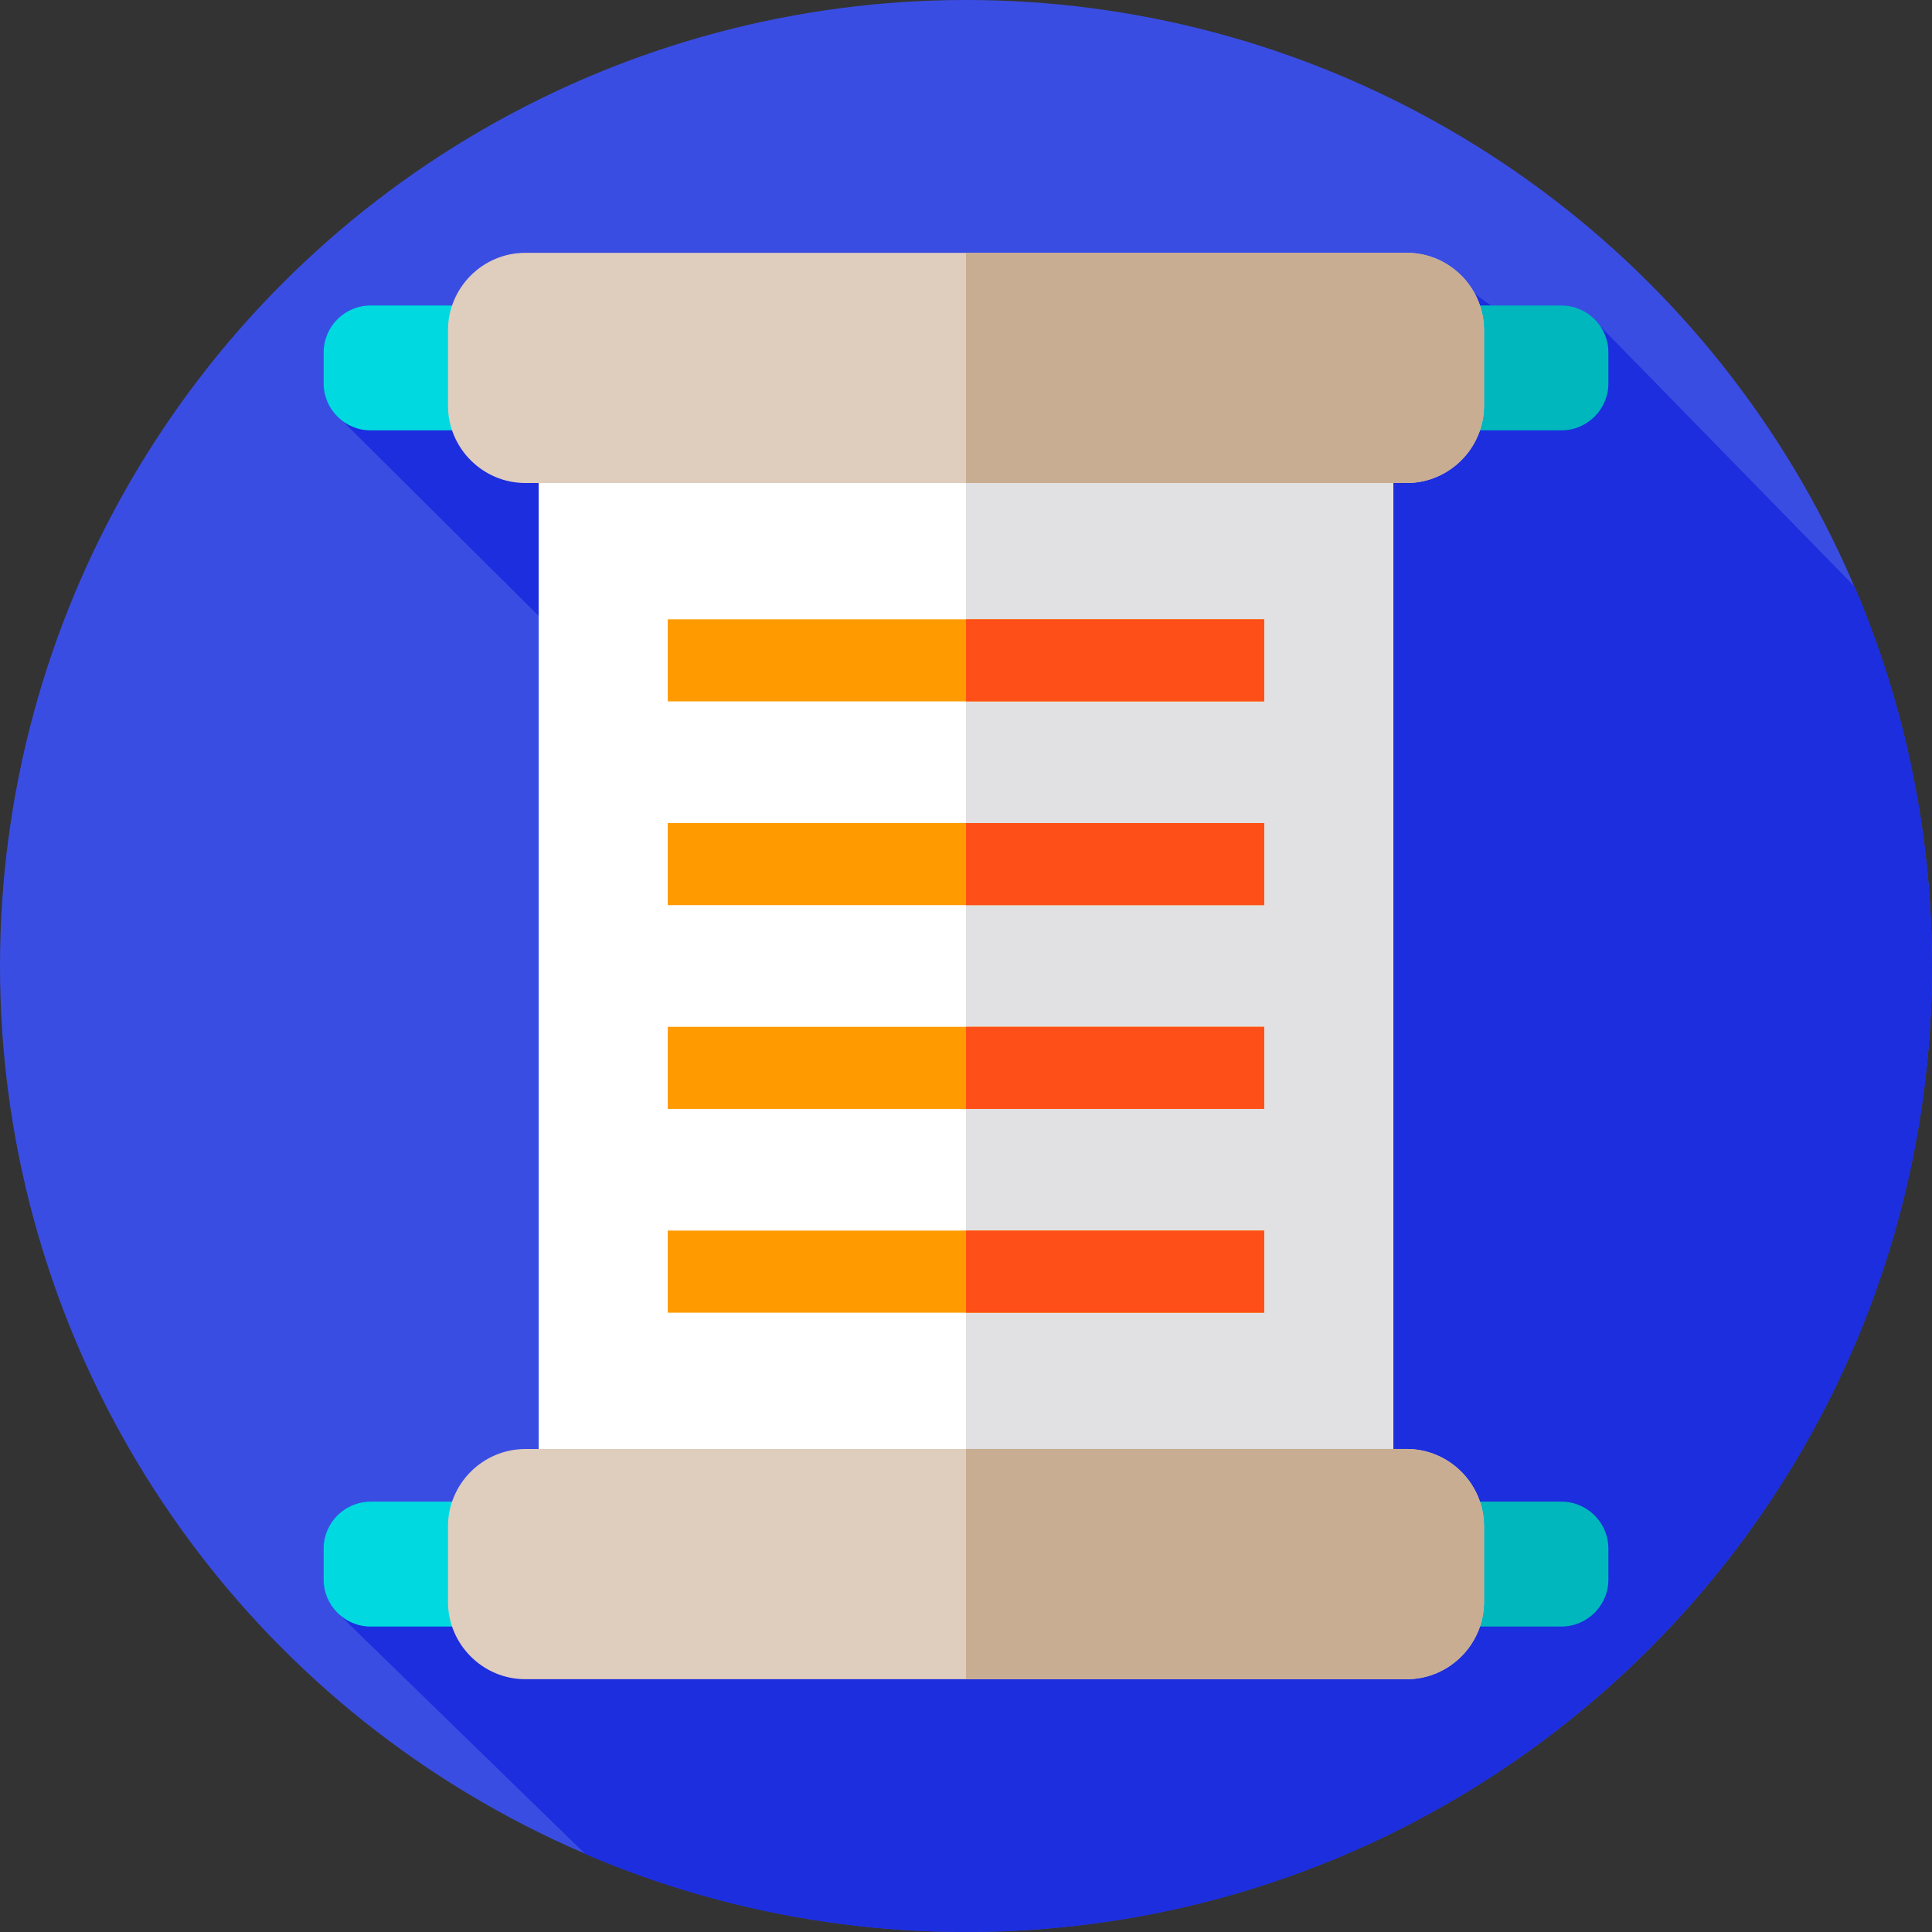 <?xml version="1.0" encoding="iso-8859-1"?>
<!-- Generator: Adobe Illustrator 19.0.0, SVG Export Plug-In . SVG Version: 6.00 Build 0)  -->
<svg xmlns="http://www.w3.org/2000/svg" xmlns:xlink="http://www.w3.org/1999/xlink" version="1.1" id="Layer_1" x="0px" y="0px" viewBox="0 0 512 512" style="enable-background:new 0 0 512 512;" xml:space="preserve">
<rect x="0" y="0" width="512" height="512" fill="#333333" stroke="none"/>
<circle style="fill:#3A4DE3;" cx="256" cy="256" r="256"/>
<path style="fill:#1C2EDE;" d="M512,256c0-35.702-7.318-69.693-20.52-100.567l-67.298-68.868c-2.229-3.385-6.059-5.62-10.415-5.62  h-18.641l-4.274-3.049c-3.455-6.468-10.264-10.903-18.073-10.903H139.222c-8.985,0-16.652,5.867-19.402,13.952H98.234  c-6.89,0-12.476,5.585-12.476,12.476v8.156c0,4.118,1.997,7.765,5.075,10.035l51.916,51.611v220.772h-3.527  c-8.985,0-16.652,5.866-19.402,13.952H98.234c-6.89,0-12.476,5.586-12.476,12.476v8.156c0,3.552,1.486,6.754,3.869,9.023  l65.488,63.739C186.074,504.629,220.174,512,256,512C397.385,512,512,397.385,512,256z"/>
<rect x="142.75" y="118.93" style="fill:#FFFFFF;" width="226.5" height="274.13"/>
<rect x="256" y="118.93" style="fill:#E1E1E3;" width="113.25" height="274.14"/>
<rect x="176.96" y="164.12" style="fill:#FF9A00;" width="158.07" height="21.75"/>
<rect x="256" y="164.12" style="fill:#FF4F19;" width="79.04" height="21.75"/>
<g>
	<rect x="176.96" y="218.12" style="fill:#FF9A00;" width="158.07" height="21.75"/>
	<rect x="176.96" y="272.12" style="fill:#FF9A00;" width="158.07" height="21.75"/>
</g>
<rect x="256" y="272.12" style="fill:#FF4F19;" width="79.04" height="21.75"/>
<rect x="176.96" y="326.12" style="fill:#FF9A00;" width="158.07" height="21.75"/>
<rect x="256" y="326.12" style="fill:#FF4F19;" width="79.04" height="21.75"/>
<path style="fill:#00D9E0;" d="M129.272,114.052H98.234c-6.89,0-12.476-5.586-12.476-12.476V93.42  c0-6.89,5.586-12.476,12.476-12.476h31.039c6.89,0,12.476,5.586,12.476,12.476v8.156  C141.748,108.467,136.163,114.052,129.272,114.052z"/>
<path style="fill:#00B7BE;" d="M413.766,114.052h-31.039c-6.89,0-12.476-5.586-12.476-12.476V93.42  c0-6.89,5.586-12.476,12.476-12.476h31.039c6.89,0,12.476,5.586,12.476,12.476v8.156  C426.242,108.467,420.656,114.052,413.766,114.052z"/>
<path style="fill:#DFCDBD;" d="M372.778,128.005H139.222c-11.275,0-20.5-9.225-20.5-20.5V87.492c0-11.275,9.225-20.5,20.5-20.5  h233.556c11.275,0,20.5,9.225,20.5,20.5v20.012C393.278,118.78,384.053,128.005,372.778,128.005z"/>
<path style="fill:#C8AD92;" d="M393.28,87.49v20.01c0,11.28-9.23,20.5-20.5,20.5H256V66.99h116.78  C384.05,66.99,393.28,76.22,393.28,87.49z"/>
<path style="fill:#00D9E0;" d="M129.272,431.054H98.234c-6.89,0-12.476-5.586-12.476-12.476v-8.156  c0-6.89,5.586-12.476,12.476-12.476h31.039c6.89,0,12.476,5.586,12.476,12.476v8.156  C141.748,425.468,136.163,431.054,129.272,431.054z"/>
<path style="fill:#00B7BE;" d="M413.766,431.054h-31.039c-6.89,0-12.476-5.586-12.476-12.476v-8.156  c0-6.89,5.586-12.476,12.476-12.476h31.039c6.89,0,12.476,5.586,12.476,12.476v8.156  C426.242,425.468,420.656,431.054,413.766,431.054z"/>
<path style="fill:#DFCDBD;" d="M372.778,445.007H139.222c-11.275,0-20.5-9.225-20.5-20.5v-20.012c0-11.275,9.225-20.5,20.5-20.5  h233.556c11.275,0,20.5,9.225,20.5,20.5v20.012C393.278,435.781,384.053,445.007,372.778,445.007z"/>
<path style="fill:#C8AD92;" d="M393.28,404.49v20.02c0,11.27-9.23,20.5-20.5,20.5H256v-61.02h116.78  C384.05,383.99,393.28,393.22,393.28,404.49z"/>
<rect x="256" y="218.12" style="fill:#FF4F19;" width="79.04" height="21.75"/>
<g>
</g>
<g>
</g>
<g>
</g>
<g>
</g>
<g>
</g>
<g>
</g>
<g>
</g>
<g>
</g>
<g>
</g>
<g>
</g>
<g>
</g>
<g>
</g>
<g>
</g>
<g>
</g>
<g>
</g>
</svg>
